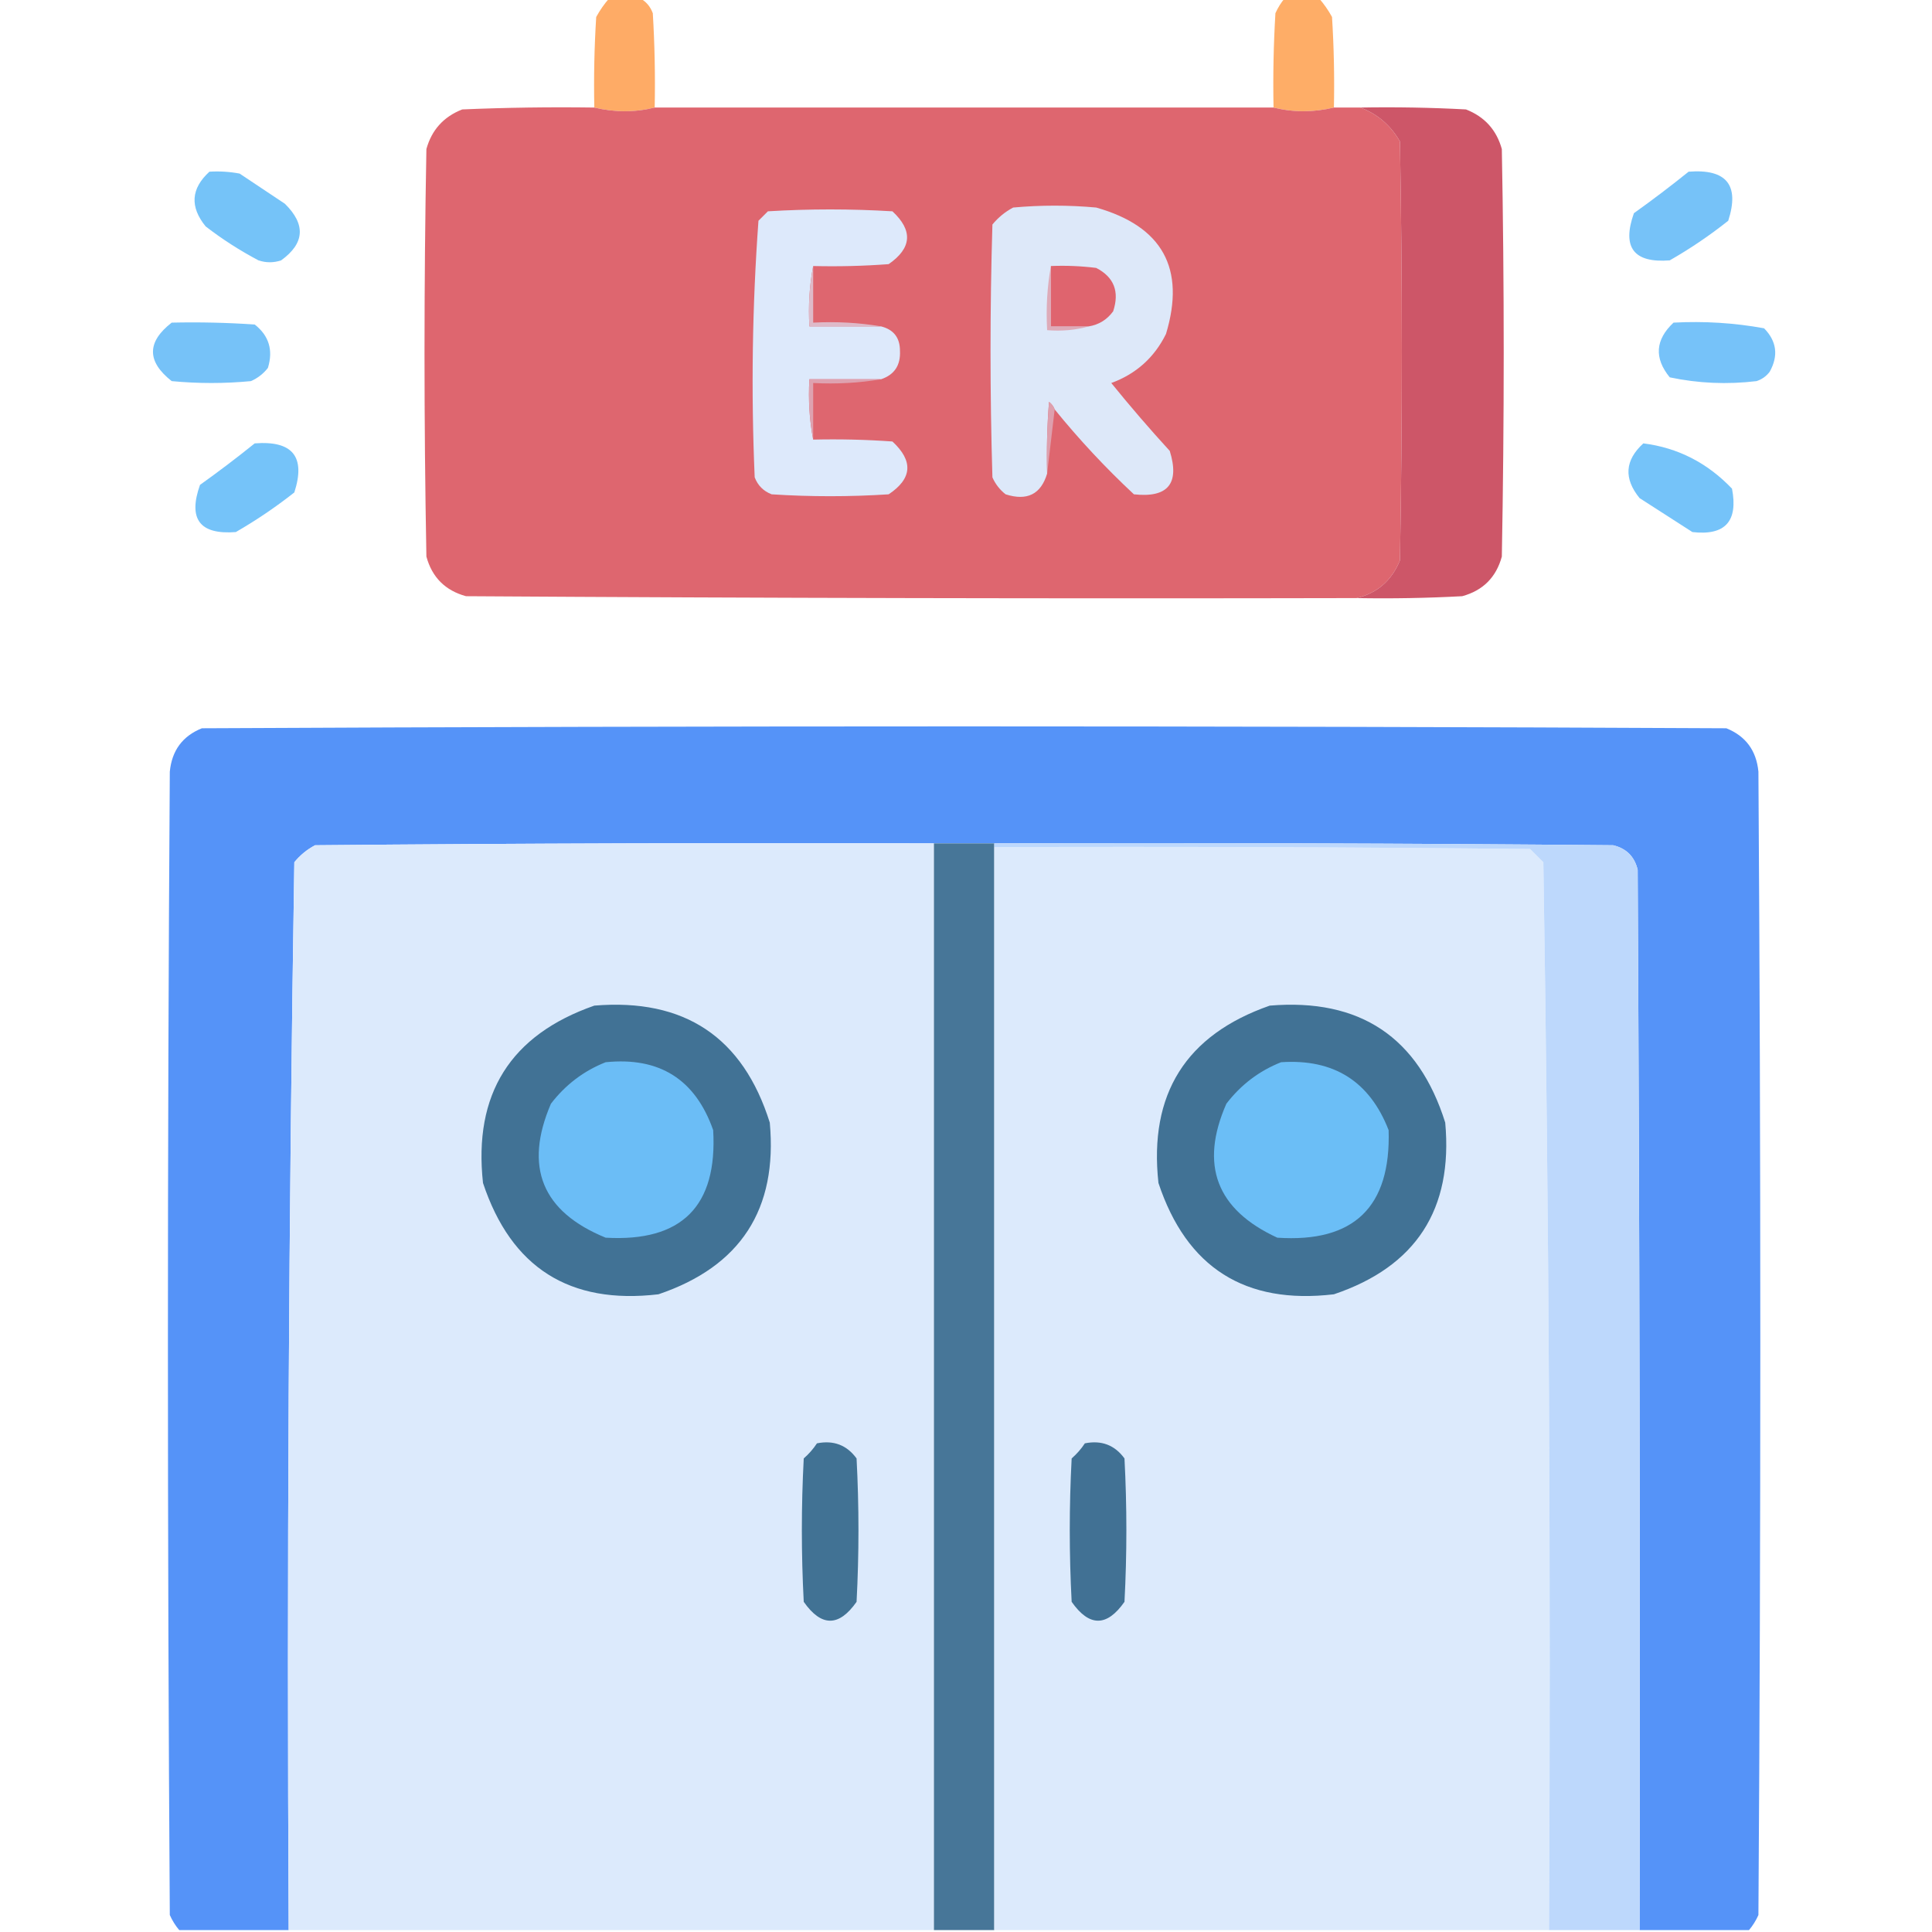 <?xml version="1.0" encoding="UTF-8"?>
<!DOCTYPE svg PUBLIC "-//W3C//DTD SVG 1.1//EN" "http://www.w3.org/Graphics/SVG/1.1/DTD/svg11.dtd">
<svg xmlns="http://www.w3.org/2000/svg" version="1.1" width="512px" height="512px" style="shape-rendering:geometricPrecision; text-rendering:geometricPrecision; image-rendering:optimizeQuality; fill-rule:evenodd; clip-rule:evenodd" xmlns:xlink="http://www.w3.org/1999/xlink">
<g><path style="opacity:0.95" fill="#fea75f" d="M 161.5,-0.5 C 164.167,-0.5 166.833,-0.5 169.5,-0.5C 171.144,0.316 172.31,1.65 173,3.5C 173.5,11.827 173.666,20.16 173.5,28.5C 168.266,29.802 162.933,29.802 157.5,28.5C 157.334,20.493 157.5,12.493 158,4.5C 158.997,2.677 160.164,1.01 161.5,-0.5 Z"/></g>
<g><path style="opacity:0.949" fill="#fea85f" d="M 340.5,-0.5 C 343.5,-0.5 346.5,-0.5 349.5,-0.5C 350.836,1.01 352.003,2.677 353,4.5C 353.5,12.493 353.666,20.493 353.5,28.5C 348.067,29.802 342.734,29.802 337.5,28.5C 337.334,20.16 337.5,11.827 338,3.5C 338.662,2.016 339.496,0.683 340.5,-0.5 Z"/></g>
<g><path style="opacity:0.987" fill="#de646e" d="M 157.5,28.5 C 162.933,29.802 168.266,29.802 173.5,28.5C 228.167,28.5 282.833,28.5 337.5,28.5C 342.734,29.802 348.067,29.802 353.5,28.5C 355.833,28.5 358.167,28.5 360.5,28.5C 365.037,30.198 368.537,33.198 371,37.5C 371.667,74.5 371.667,111.5 371,148.5C 368.823,153.85 364.99,157.184 359.5,158.5C 280.833,158.667 202.166,158.5 123.5,158C 118,156.5 114.5,153 113,147.5C 112.333,111.5 112.333,75.5 113,39.5C 114.406,34.427 117.572,30.927 122.5,29C 134.162,28.5 145.829,28.334 157.5,28.5 Z"/></g>
<g><path style="opacity:1" fill="#cd5668" d="M 360.5,28.5 C 369.839,28.334 379.173,28.5 388.5,29C 393.428,30.927 396.594,34.427 398,39.5C 398.667,75.5 398.667,111.5 398,147.5C 396.5,153 393,156.5 387.5,158C 378.173,158.5 368.839,158.666 359.5,158.5C 364.99,157.184 368.823,153.85 371,148.5C 371.667,111.5 371.667,74.5 371,37.5C 368.537,33.198 365.037,30.198 360.5,28.5 Z"/></g>
<g><path style="opacity:0.926" fill="#6bbff8" d="M 55.5,45.5 C 58.187,45.336 60.854,45.503 63.5,46C 67.5,48.667 71.5,51.333 75.5,54C 81.08,59.486 80.747,64.487 74.5,69C 72.5,69.667 70.5,69.667 68.5,69C 63.565,66.394 58.898,63.394 54.5,60C 50.268,54.809 50.601,49.975 55.5,45.5 Z"/></g>
<g><path style="opacity:0.926" fill="#6cbef8" d="M 447.5,45.5 C 457.56,44.716 461.06,49.05 458,58.5C 453.107,62.391 447.94,65.891 442.5,69C 432.952,69.747 429.785,65.58 433,56.5C 437.991,52.934 442.825,49.268 447.5,45.5 Z"/></g>
<g><path style="opacity:1" fill="#dde9fb" d="M 215.5,70.5 C 214.512,75.641 214.179,80.974 214.5,86.5C 220.833,86.5 227.167,86.5 233.5,86.5C 236.845,87.348 238.512,89.515 238.5,93C 238.682,96.82 237.015,99.32 233.5,100.5C 227.167,100.5 220.833,100.5 214.5,100.5C 214.179,106.026 214.512,111.36 215.5,116.5C 222.508,116.334 229.508,116.5 236.5,117C 242.092,122.167 241.759,126.833 235.5,131C 225.167,131.667 214.833,131.667 204.5,131C 202.333,130.167 200.833,128.667 200,126.5C 199.022,103.745 199.355,81.078 201,58.5C 201.833,57.667 202.667,56.833 203.5,56C 214.5,55.333 225.5,55.333 236.5,56C 241.986,61.081 241.653,65.748 235.5,70C 228.842,70.5 222.175,70.666 215.5,70.5 Z"/></g>
<g><path style="opacity:1" fill="#dde8f9" d="M 279.5,108.5 C 279.217,107.711 278.717,107.044 278,106.5C 277.5,112.825 277.334,119.158 277.5,125.5C 275.862,130.987 272.195,132.82 266.5,131C 264.951,129.786 263.785,128.286 263,126.5C 262.333,104.167 262.333,81.833 263,59.5C 264.543,57.622 266.376,56.122 268.5,55C 275.833,54.333 283.167,54.333 290.5,55C 308.069,59.977 314.236,71.144 309,88.5C 305.902,94.764 301.069,99.097 294.5,101.5C 299.48,107.647 304.646,113.647 310,119.5C 312.677,128.156 309.511,131.989 300.5,131C 292.956,123.958 285.956,116.458 279.5,108.5 Z"/></g>
<g><path style="opacity:1" fill="#deabb9" d="M 278.5,70.5 C 278.5,75.833 278.5,81.167 278.5,86.5C 281.833,86.5 285.167,86.5 288.5,86.5C 285.038,87.482 281.371,87.815 277.5,87.5C 277.178,81.642 277.511,75.975 278.5,70.5 Z"/></g>
<g><path style="opacity:1" fill="#df646e" d="M 278.5,70.5 C 282.514,70.335 286.514,70.501 290.5,71C 295.224,73.435 296.724,77.269 295,82.5C 293.362,84.734 291.195,86.067 288.5,86.5C 285.167,86.5 281.833,86.5 278.5,86.5C 278.5,81.167 278.5,75.833 278.5,70.5 Z"/></g>
<g><path style="opacity:0.926" fill="#6cbef8" d="M 45.5,85.5 C 52.841,85.334 60.174,85.5 67.5,86C 71.276,88.955 72.443,92.788 71,97.5C 69.786,99.049 68.286,100.215 66.5,101C 59.5,101.667 52.5,101.667 45.5,101C 38.889,95.798 38.889,90.631 45.5,85.5 Z"/></g>
<g><path style="opacity:1" fill="#debac9" d="M 215.5,70.5 C 215.5,75.5 215.5,80.5 215.5,85.5C 221.69,85.177 227.69,85.51 233.5,86.5C 227.167,86.5 220.833,86.5 214.5,86.5C 214.179,80.974 214.512,75.641 215.5,70.5 Z"/></g>
<g><path style="opacity:0.933" fill="#6cbef8" d="M 443.5,85.5 C 451.611,85.065 459.611,85.565 467.5,87C 470.848,90.419 471.348,94.252 469,98.5C 468.097,99.701 466.931,100.535 465.5,101C 457.728,101.931 450.061,101.598 442.5,100C 438.326,94.882 438.66,90.049 443.5,85.5 Z"/></g>
<g><path style="opacity:1" fill="#dea2b0" d="M 233.5,100.5 C 227.69,101.49 221.69,101.823 215.5,101.5C 215.5,106.5 215.5,111.5 215.5,116.5C 214.512,111.36 214.179,106.026 214.5,100.5C 220.833,100.5 227.167,100.5 233.5,100.5 Z"/></g>
<g><path style="opacity:1" fill="#de9fad" d="M 279.5,108.5 C 278.833,114.167 278.167,119.833 277.5,125.5C 277.334,119.158 277.5,112.825 278,106.5C 278.717,107.044 279.217,107.711 279.5,108.5 Z"/></g>
<g><path style="opacity:0.928" fill="#6bbff8" d="M 67.5,117.5 C 77.56,116.716 81.06,121.049 78,130.5C 73.093,134.371 67.926,137.871 62.5,141C 52.952,141.747 49.785,137.58 53,128.5C 57.992,124.934 62.825,121.268 67.5,117.5 Z"/></g>
<g><path style="opacity:0.932" fill="#6bbff8" d="M 435.5,117.5 C 444.622,118.645 452.455,122.645 459,129.5C 460.663,138.167 457.163,142 448.5,141C 443.833,138 439.167,135 434.5,132C 430.268,126.809 430.601,121.975 435.5,117.5 Z"/></g>
<g><path style="opacity:0.982" fill="#5392f8" d="M 463.5,511.5 C 453.833,511.5 444.167,511.5 434.5,511.5C 434.667,417.833 434.5,324.166 434,230.5C 433.167,227 431,224.833 427.5,224C 372.834,223.5 318.168,223.333 263.5,223.5C 258.167,223.5 252.833,223.5 247.5,223.5C 192.832,223.333 138.166,223.5 83.5,224C 81.376,225.122 79.543,226.622 78,228.5C 76.505,322.752 76.005,417.085 76.5,511.5C 66.833,511.5 57.167,511.5 47.5,511.5C 46.495,510.317 45.662,508.984 45,507.5C 44.333,406.5 44.333,305.5 45,204.5C 45.541,198.9 48.374,195.066 53.5,193C 188.167,192.333 322.833,192.333 457.5,193C 462.626,195.066 465.459,198.9 466,204.5C 466.667,305.5 466.667,406.5 466,507.5C 465.338,508.984 464.504,510.317 463.5,511.5 Z"/></g>
<g><path style="opacity:1" fill="#dceafc" d="M 247.5,223.5 C 247.5,319.5 247.5,415.5 247.5,511.5C 190.5,511.5 133.5,511.5 76.5,511.5C 76.005,417.085 76.505,322.752 78,228.5C 79.543,226.622 81.376,225.122 83.5,224C 138.166,223.5 192.832,223.333 247.5,223.5 Z"/></g>
<g><path style="opacity:1" fill="#477698" d="M 247.5,223.5 C 252.833,223.5 258.167,223.5 263.5,223.5C 263.5,223.833 263.5,224.167 263.5,224.5C 263.5,320.167 263.5,415.833 263.5,511.5C 258.167,511.5 252.833,511.5 247.5,511.5C 247.5,415.5 247.5,319.5 247.5,223.5 Z"/></g>
<g><path style="opacity:1" fill="#dceafc" d="M 263.5,224.5 C 310.835,224.333 358.168,224.5 405.5,225C 406.667,226.167 407.833,227.333 409,228.5C 410.495,322.752 410.995,417.085 410.5,511.5C 361.5,511.5 312.5,511.5 263.5,511.5C 263.5,415.833 263.5,320.167 263.5,224.5 Z"/></g>
<g><path style="opacity:1" fill="#bdd8fc" d="M 263.5,224.5 C 263.5,224.167 263.5,223.833 263.5,223.5C 318.168,223.333 372.834,223.5 427.5,224C 431,224.833 433.167,227 434,230.5C 434.5,324.166 434.667,417.833 434.5,511.5C 426.5,511.5 418.5,511.5 410.5,511.5C 410.995,417.085 410.495,322.752 409,228.5C 407.833,227.333 406.667,226.167 405.5,225C 358.168,224.5 310.835,224.333 263.5,224.5 Z"/></g>
<g><path style="opacity:1" fill="#417295" d="M 157.5,266.5 C 181.383,264.51 196.883,274.843 204,297.5C 206.109,320.456 196.276,335.622 174.5,343C 150.957,345.783 135.457,335.949 128,313.5C 125.427,289.93 135.26,274.263 157.5,266.5 Z"/></g>
<g><path style="opacity:1" fill="#417295" d="M 336.5,266.5 C 360.383,264.51 375.883,274.843 383,297.5C 385.097,320.486 375.264,335.653 353.5,343C 329.957,345.783 314.457,335.949 307,313.5C 304.427,289.93 314.26,274.263 336.5,266.5 Z"/></g>
<g><path style="opacity:1" fill="#6bbdf6" d="M 160.5,281.5 C 174.777,280.05 184.277,286.05 189,299.5C 190.167,319.667 180.667,329.167 160.5,328C 143.636,321.102 138.802,309.269 146,292.5C 149.857,287.468 154.69,283.801 160.5,281.5 Z"/></g>
<g><path style="opacity:1" fill="#6bbef6" d="M 339.5,281.5 C 353.473,280.563 362.973,286.563 368,299.5C 368.629,319.872 358.795,329.372 338.5,328C 322.368,320.573 317.868,308.739 325,292.5C 328.857,287.468 333.69,283.801 339.5,281.5 Z"/></g>
<g><path style="opacity:1" fill="#417294" d="M 216.5,382.5 C 220.909,381.618 224.409,382.952 227,386.5C 227.667,399.167 227.667,411.833 227,424.5C 222.333,431.167 217.667,431.167 213,424.5C 212.333,411.833 212.333,399.167 213,386.5C 214.376,385.295 215.542,383.962 216.5,382.5 Z"/></g>
<g><path style="opacity:1" fill="#417194" d="M 287.5,382.5 C 291.909,381.618 295.409,382.952 298,386.5C 298.667,399.167 298.667,411.833 298,424.5C 293.333,431.167 288.667,431.167 284,424.5C 283.333,411.833 283.333,399.167 284,386.5C 285.376,385.295 286.542,383.962 287.5,382.5 Z"/></g>
</svg>

